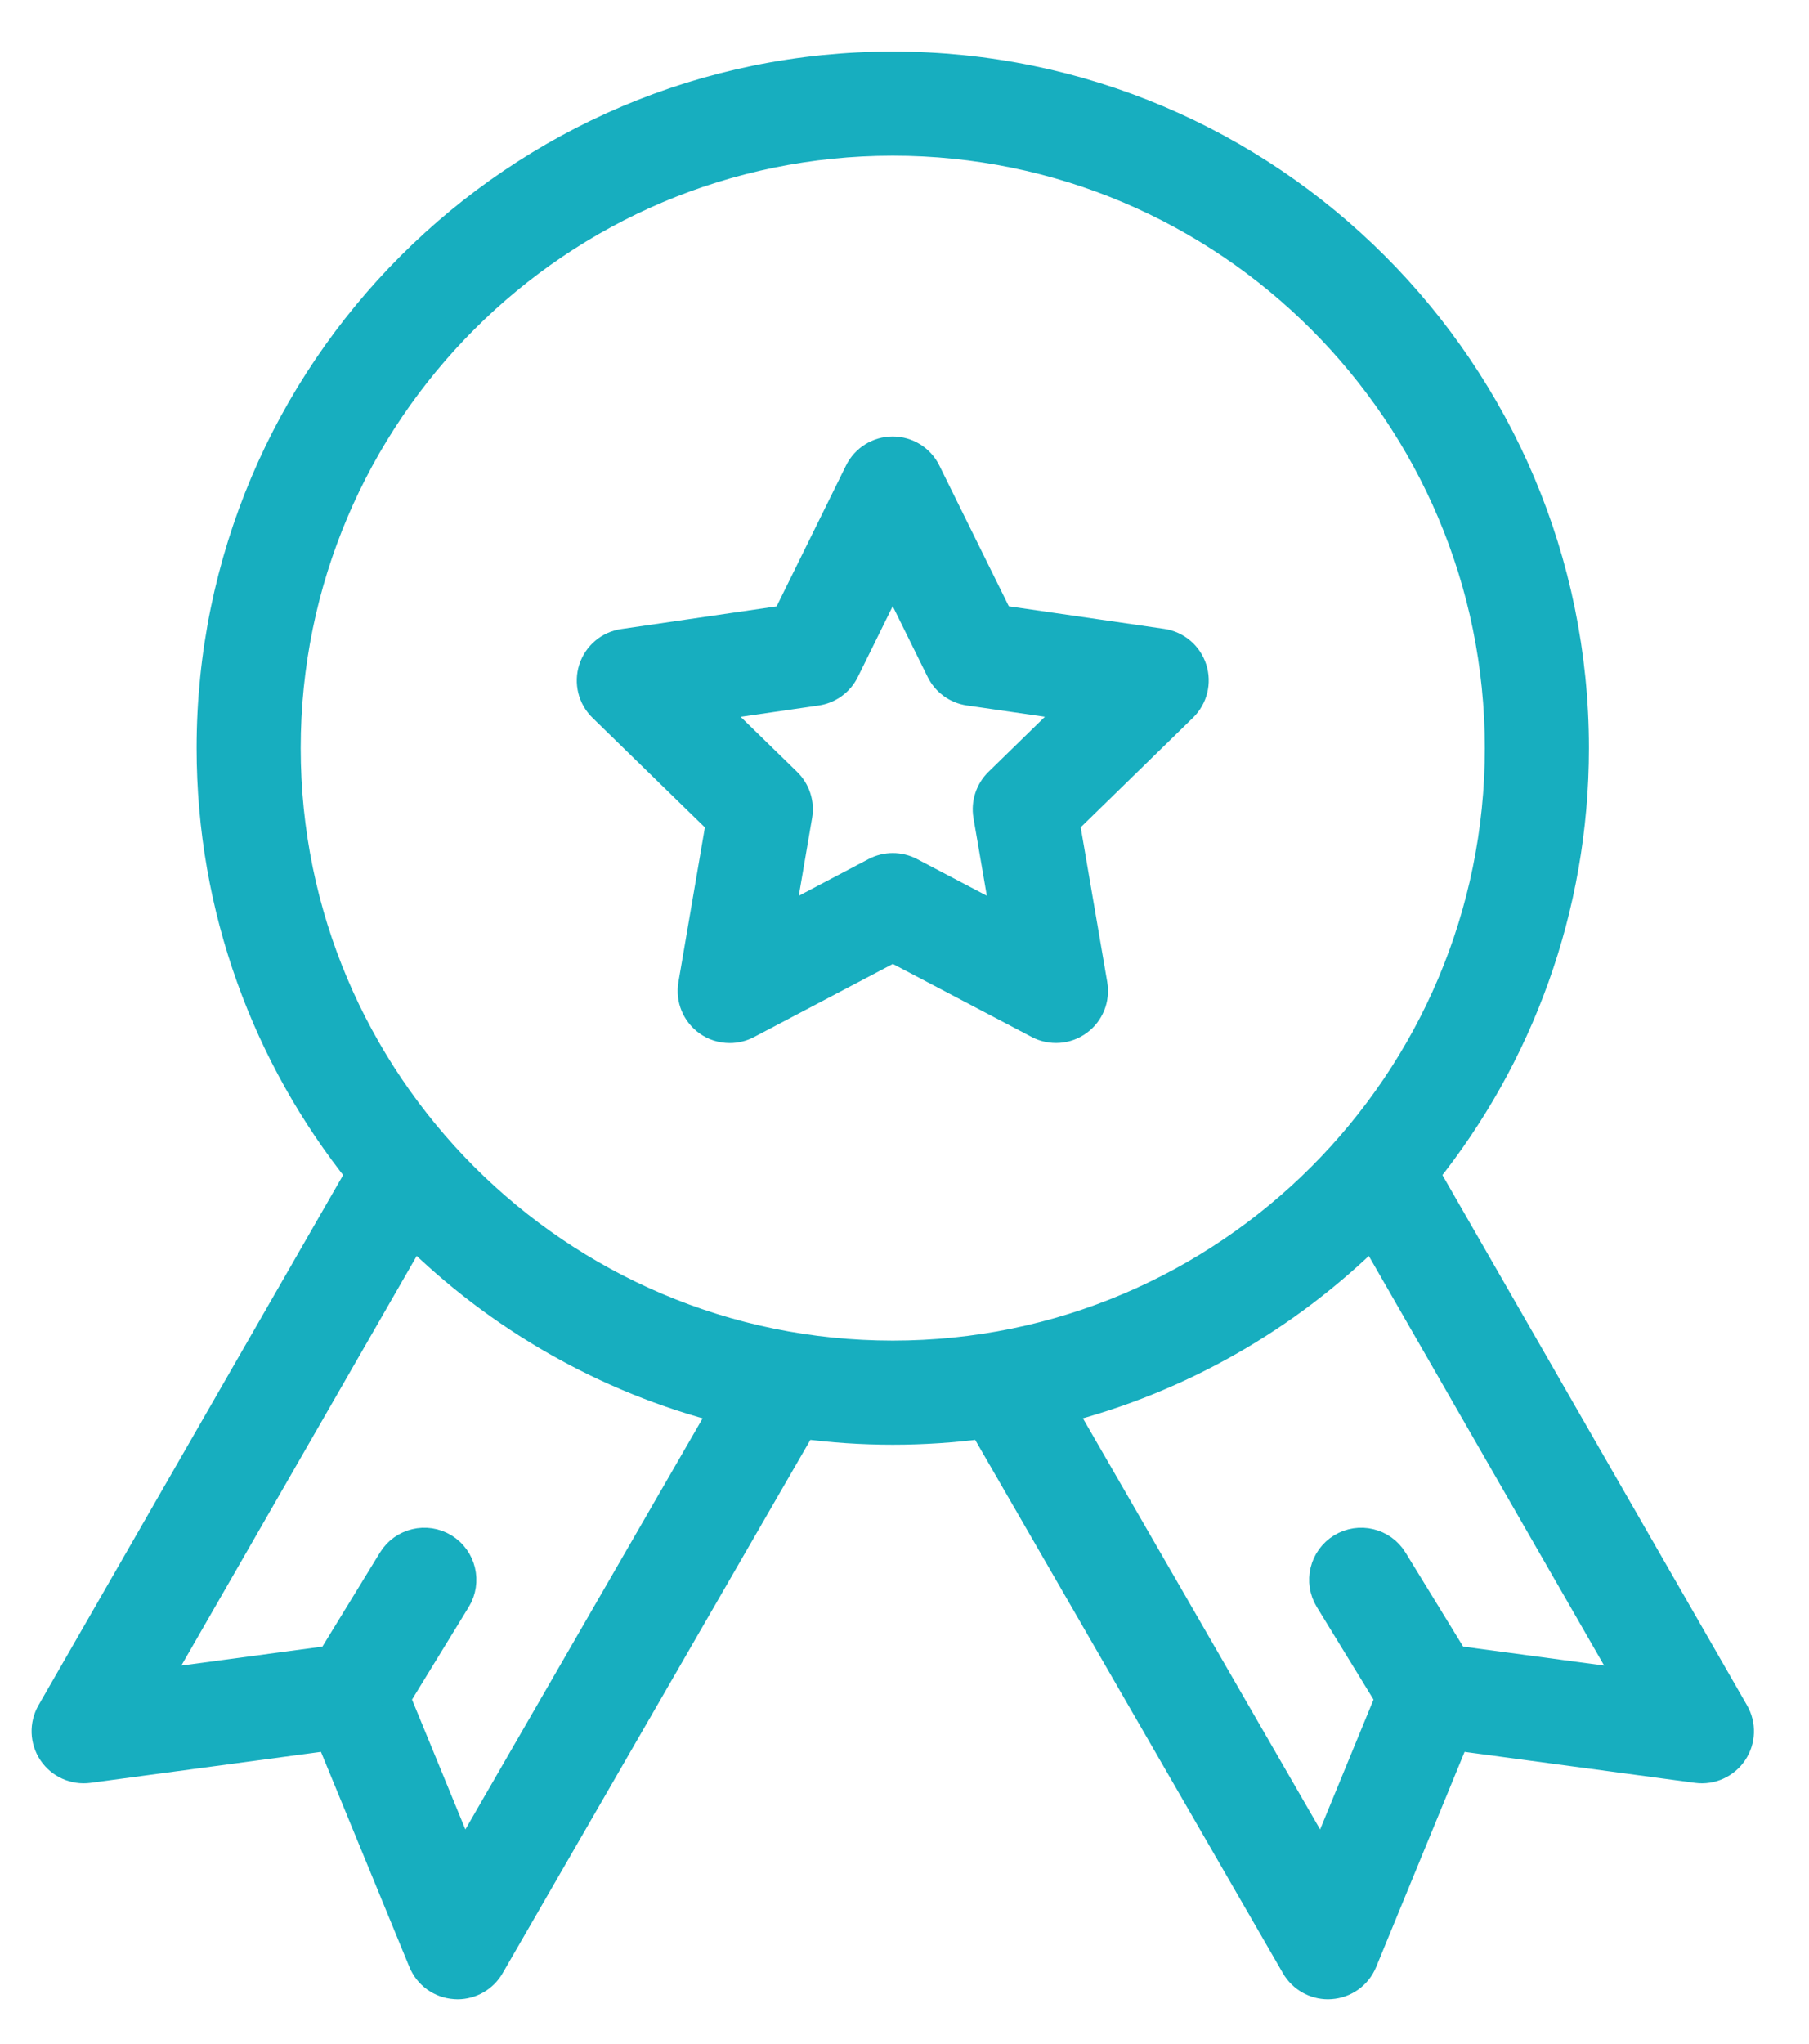 <svg width="31" height="35" viewBox="0 0 31 35" fill="none" xmlns="http://www.w3.org/2000/svg">
<path d="M20.432 11.454C20.357 11.222 20.156 11.052 19.914 11.017L17.122 10.612L15.873 8.083C15.765 7.864 15.542 7.725 15.298 7.725C15.053 7.725 14.83 7.864 14.722 8.083L13.475 10.613L10.683 11.02C10.441 11.055 10.241 11.224 10.165 11.457C10.09 11.689 10.153 11.944 10.328 12.114L12.348 14.083L11.872 16.863C11.831 17.104 11.93 17.347 12.128 17.491C12.239 17.572 12.372 17.613 12.505 17.613C12.607 17.613 12.71 17.589 12.803 17.54L15.3 16.226L17.797 17.538C18.014 17.652 18.276 17.633 18.473 17.489C18.671 17.346 18.77 17.102 18.728 16.861L18.251 14.081L20.27 12.112C20.445 11.941 20.508 11.686 20.432 11.454ZM17.113 13.398C16.962 13.546 16.893 13.758 16.928 13.966L17.243 15.797L15.598 14.933C15.411 14.835 15.188 14.835 15.001 14.933L13.357 15.798L13.67 13.967C13.706 13.759 13.637 13.546 13.486 13.399L12.155 12.102L13.993 11.835C14.202 11.804 14.383 11.673 14.476 11.483L15.298 9.817L16.121 11.483C16.215 11.672 16.395 11.804 16.604 11.834L18.443 12.101L17.113 13.398Z" fill="#17AEBF"/>
<path d="M29.721 29.329L24.417 20.102C26.019 18.103 26.979 15.568 26.979 12.812C26.979 6.372 21.739 1.133 15.299 1.133C8.859 1.133 3.619 6.372 3.619 12.812C3.619 15.568 4.579 18.103 6.181 20.102L0.876 29.329C0.755 29.541 0.764 29.803 0.9 30.006C1.036 30.209 1.276 30.317 1.518 30.285L5.658 29.729L7.247 33.592C7.34 33.818 7.553 33.972 7.798 33.988C7.812 33.989 7.826 33.99 7.84 33.99C8.069 33.99 8.281 33.868 8.396 33.669L13.751 24.394L13.753 24.39C14.259 24.457 14.775 24.492 15.299 24.492C15.823 24.492 16.339 24.457 16.845 24.39L16.847 24.394L22.202 33.669C22.317 33.868 22.529 33.99 22.758 33.99C22.772 33.99 22.786 33.989 22.8 33.988C23.045 33.972 23.258 33.818 23.351 33.592L24.94 29.729L29.08 30.285C29.322 30.317 29.562 30.209 29.698 30.006C29.834 29.803 29.843 29.541 29.721 29.329ZM7.937 31.896L6.781 29.084L7.819 27.391C8.004 27.089 7.909 26.693 7.607 26.508C7.305 26.323 6.909 26.418 6.724 26.72L5.676 28.431L2.638 28.839L7.084 21.107C8.54 22.549 10.373 23.612 12.42 24.133L7.937 31.896ZM15.299 23.209C9.566 23.209 4.903 18.545 4.903 12.812C4.903 7.08 9.566 2.416 15.299 2.416C21.031 2.416 25.695 7.08 25.695 12.812C25.695 18.545 21.031 23.209 15.299 23.209ZM24.922 28.431L23.873 26.72C23.688 26.418 23.293 26.323 22.991 26.508C22.689 26.694 22.594 27.089 22.779 27.391L23.817 29.084L22.66 31.896L18.178 24.133C20.225 23.612 22.058 22.549 23.514 21.107L27.959 28.839L24.922 28.431Z" fill="#17AEBF"/>
<path d="M20.432 11.454C20.357 11.222 20.156 11.052 19.914 11.017L17.122 10.612L15.873 8.083C15.765 7.864 15.542 7.725 15.298 7.725C15.053 7.725 14.83 7.864 14.722 8.083L13.475 10.613L10.683 11.02C10.441 11.055 10.241 11.224 10.165 11.457C10.09 11.689 10.153 11.944 10.328 12.114L12.348 14.083L11.872 16.863C11.831 17.104 11.93 17.347 12.128 17.491C12.239 17.572 12.372 17.613 12.505 17.613C12.607 17.613 12.71 17.589 12.803 17.54L15.3 16.226L17.797 17.538C18.014 17.652 18.276 17.633 18.473 17.489C18.671 17.346 18.77 17.102 18.728 16.861L18.251 14.081L20.27 12.112C20.445 11.941 20.508 11.686 20.432 11.454ZM17.113 13.398C16.962 13.546 16.893 13.758 16.928 13.966L17.243 15.797L15.598 14.933C15.411 14.835 15.188 14.835 15.001 14.933L13.357 15.798L13.67 13.967C13.706 13.759 13.637 13.546 13.486 13.399L12.155 12.102L13.993 11.835C14.202 11.804 14.383 11.673 14.476 11.483L15.298 9.817L16.121 11.483C16.215 11.672 16.395 11.804 16.604 11.834L18.443 12.101L17.113 13.398Z" stroke="#17AEBF" stroke-width="0.5"/>
<path d="M29.721 29.329L24.417 20.102C26.019 18.103 26.979 15.568 26.979 12.812C26.979 6.372 21.739 1.133 15.299 1.133C8.859 1.133 3.619 6.372 3.619 12.812C3.619 15.568 4.579 18.103 6.181 20.102L0.876 29.329C0.755 29.541 0.764 29.803 0.9 30.006C1.036 30.209 1.276 30.317 1.518 30.285L5.658 29.729L7.247 33.592C7.34 33.818 7.553 33.972 7.798 33.988C7.812 33.989 7.826 33.99 7.84 33.99C8.069 33.99 8.281 33.868 8.396 33.669L13.751 24.394L13.753 24.39C14.259 24.457 14.775 24.492 15.299 24.492C15.823 24.492 16.339 24.457 16.845 24.39L16.847 24.394L22.202 33.669C22.317 33.868 22.529 33.99 22.758 33.99C22.772 33.99 22.786 33.989 22.8 33.988C23.045 33.972 23.258 33.818 23.351 33.592L24.94 29.729L29.08 30.285C29.322 30.317 29.562 30.209 29.698 30.006C29.834 29.803 29.843 29.541 29.721 29.329ZM7.937 31.896L6.781 29.084L7.819 27.391C8.004 27.089 7.909 26.693 7.607 26.508C7.305 26.323 6.909 26.418 6.724 26.72L5.676 28.431L2.638 28.839L7.084 21.107C8.54 22.549 10.373 23.612 12.42 24.133L7.937 31.896ZM15.299 23.209C9.566 23.209 4.903 18.545 4.903 12.812C4.903 7.08 9.566 2.416 15.299 2.416C21.031 2.416 25.695 7.08 25.695 12.812C25.695 18.545 21.031 23.209 15.299 23.209ZM24.922 28.431L23.873 26.72C23.688 26.418 23.293 26.323 22.991 26.508C22.689 26.694 22.594 27.089 22.779 27.391L23.817 29.084L22.66 31.896L18.178 24.133C20.225 23.612 22.058 22.549 23.514 21.107L27.959 28.839L24.922 28.431Z" stroke="#17AEBF" stroke-width="0.5"/>
</svg>
